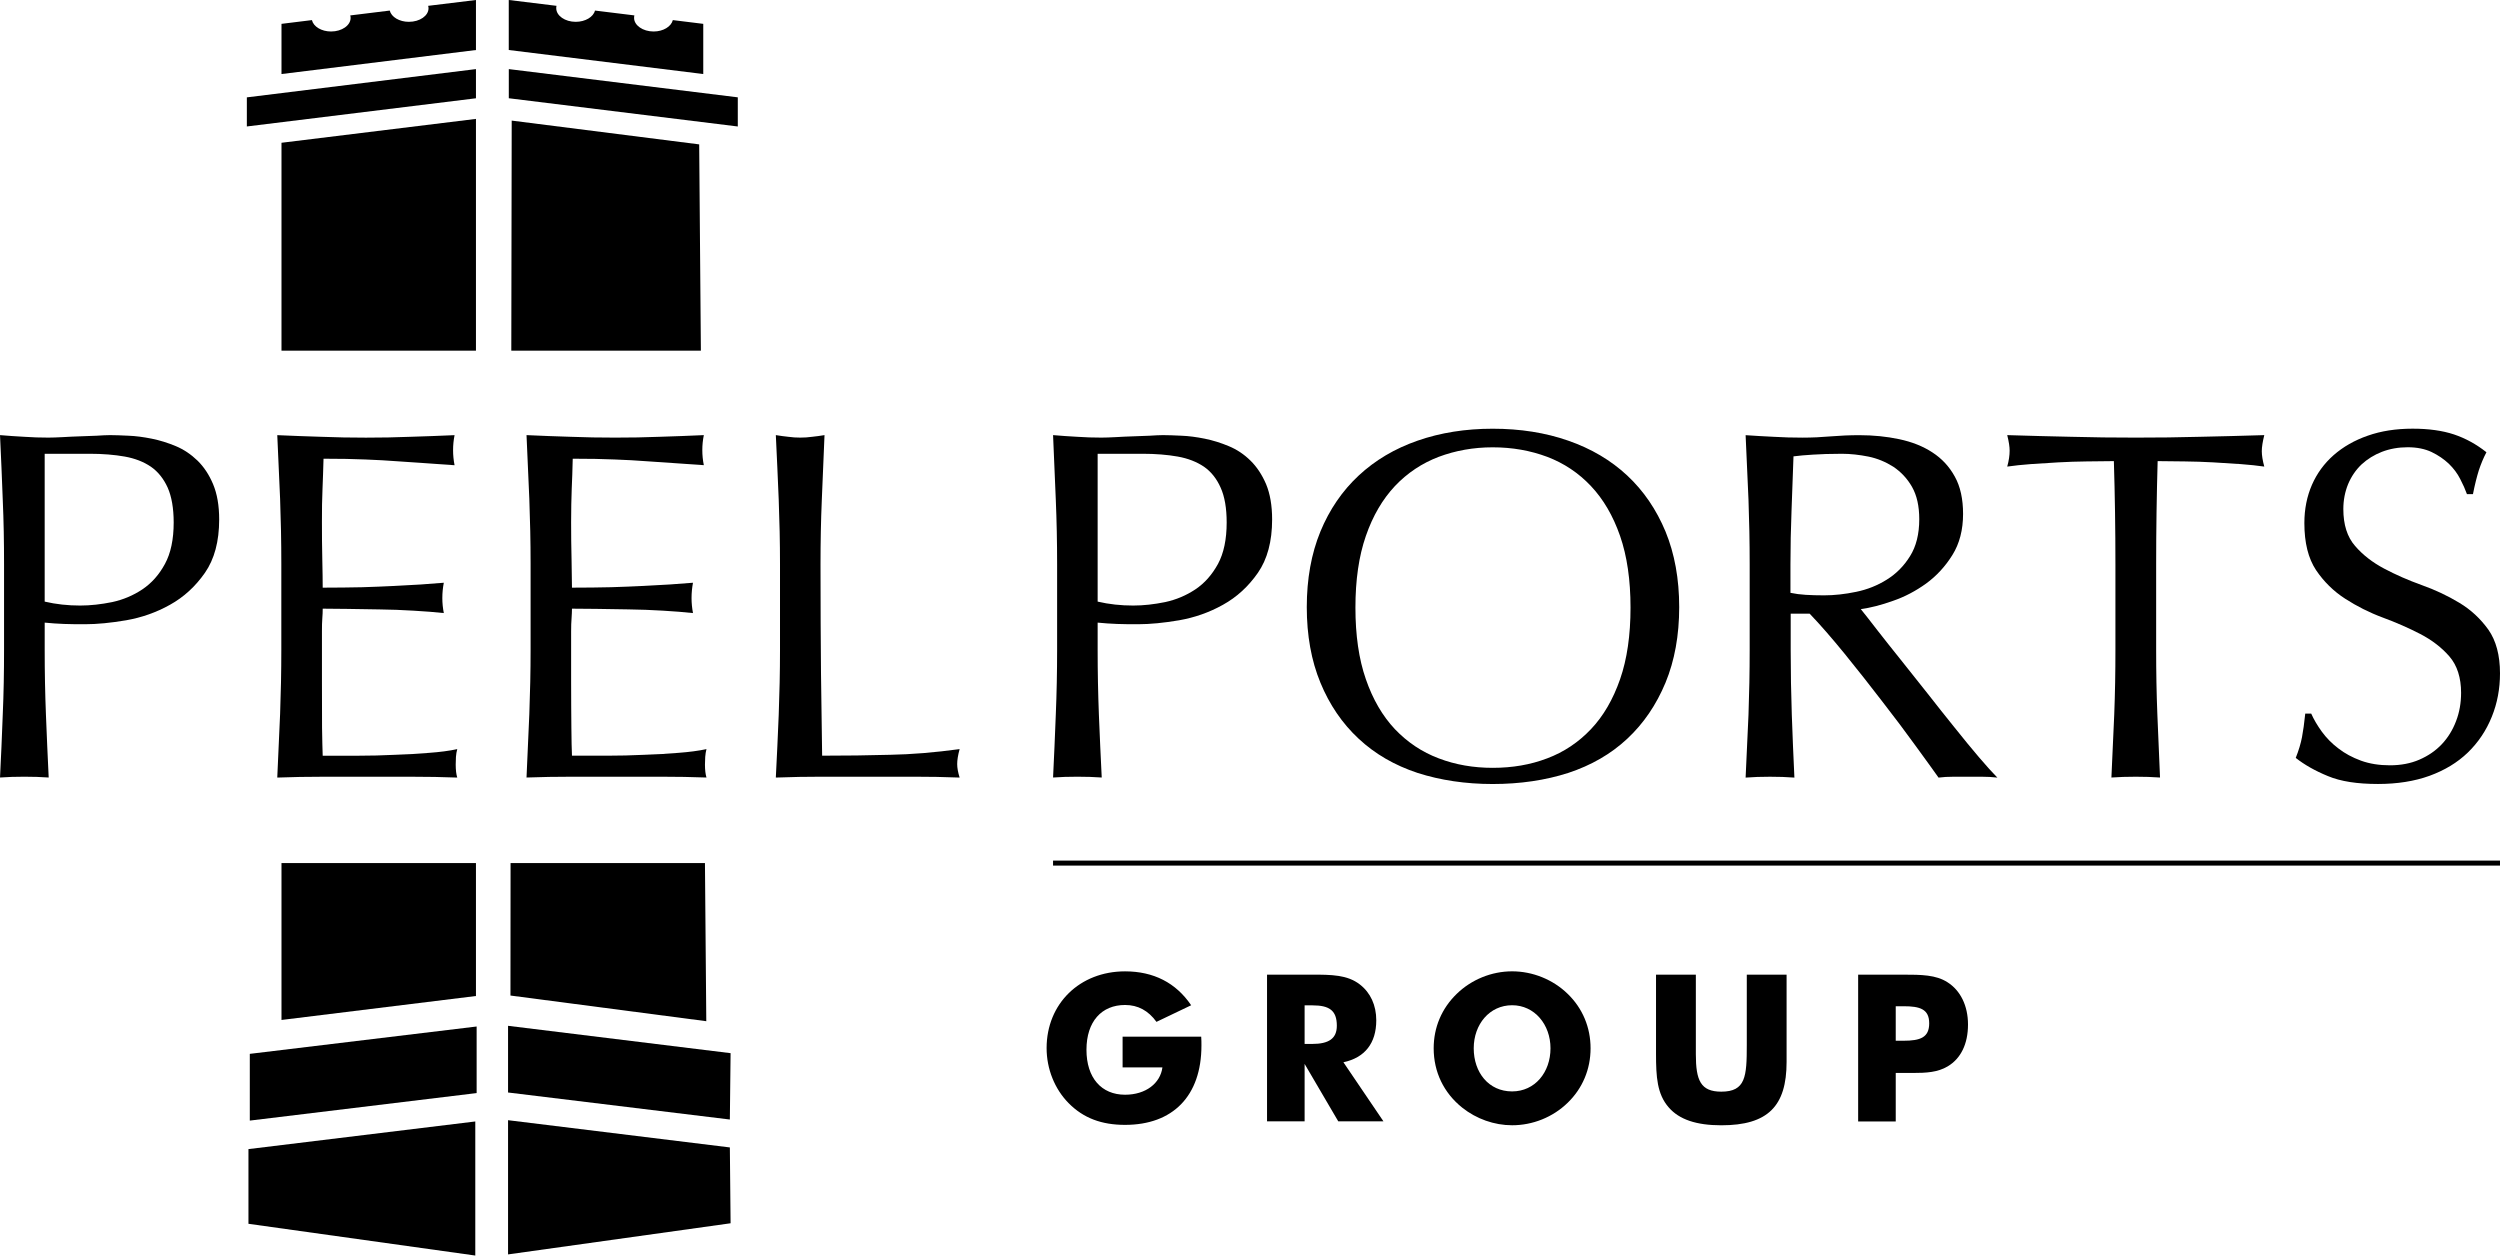 <?xml version="1.0" encoding="UTF-8"?>
<svg id="SVGRoot" width="500" height="251.11" version="1.1" viewBox="0 0 500 251.111" xmlns="http://www.w3.org/2000/svg" xmlns:cc="http://creativecommons.org/ns#" xmlns:dc="http://purl.org/dc/elements/1.1/" xmlns:rdf="http://www.w3.org/1999/02/22-rdf-syntax-ns#"><g transform="translate(-190.11 -144.83)" fill="#000000"><g><path d="m291.87 164.48 45.799 5.647v-5.83l-45.799-5.647v5.83"/><path d="m330.76 149.6-6.084-0.75c-0.324 1.292-1.908 2.279-3.846 2.279-2.152 0-3.902-1.236-3.902-2.708 0-0.199 0.021-0.351 0.058-0.511l-7.879-0.968c-0.319 1.28-1.93 2.254-3.858 2.254-2.14 0-3.891-1.222-3.891-2.725 0-0.158 0-0.318 0.058-0.475l-9.555-1.168v10.004l38.901 4.804v-10.037"/><path d="m285.3 158.65-45.821 5.652v5.82l45.821-5.636v-5.836"/><path d="m285.3 144.83-9.566 1.167c0.052 0.157 0.08 0.312 0.08 0.481 0 1.502-1.745 2.718-3.936 2.718-1.899 0-3.506-0.968-3.819-2.253l-7.902 0.973c0.053 0.16 0.075 0.312 0.075 0.5 0 1.483-1.739 2.713-3.908 2.713-1.938 0-3.528-0.987-3.83-2.279l-6.087 0.75v10.037l38.893-4.804v-10.004"/><path d="m285.3 168.61-38.893 4.774v41.581h38.893v-46.355"/><path d="m285.3 317.45h-38.893v31.373l38.893-4.79v-26.583"/><path d="m291.72 363.33 44.361 5.405 0.147-13.27-44.508-5.47v13.336"/><path d="m291.72 368.87v26.843l44.508-6.228-0.147-15.167-44.361-5.448"/><path d="m240.07 368.95 45.367-5.504v-13.314l-45.367 5.47v13.347"/><path d="m239.8 389.59 45.367 6.35v-26.816l-45.367 5.526v14.94"/><path d="m292.45 168.95-0.08 46.02h37.915l-0.338-41.263-37.496-4.757"/><path d="m292.2 343.94 39.167 5.133-0.268-31.627h-38.877l-0.021 26.494"/><path d="m223.09 257.63c-1.161 2.152-2.674 3.847-4.508 5.074-1.825 1.217-3.842 2.069-6.038 2.545-2.204 0.448-4.327 0.691-6.413 0.691-2.455 0-4.825-0.257-7.085-0.788v-29.567h9.002c2.589 0 4.937 0.193 6.995 0.556 2.06 0.368 3.811 1.054 5.254 2.038 1.416 0.987 2.545 2.398 3.349 4.177 0.786 1.789 1.2 4.117 1.2 6.971 0 3.369-0.578 6.151-1.756 8.303m6.519-20.679c-1.313-1.269-2.752-2.227-4.325-2.89-1.604-0.667-3.213-1.17-4.848-1.499-1.626-0.324-3.167-0.534-4.63-0.589-1.46-0.069-2.707-0.119-3.68-0.119-0.742 0-1.627 0.051-2.68 0.119-1.064 0.055-2.185 0.097-3.346 0.124-1.167 0.041-2.312 0.086-3.438 0.158-1.128 0.058-2.091 0.097-2.889 0.097-1.597 0-3.206-0.051-4.824-0.163-1.632-0.092-3.236-0.194-4.837-0.335 0.207 4.395 0.395 8.692 0.547 12.918 0.188 4.221 0.26 8.507 0.26 12.916v17.138c0 4.389-0.072 8.693-0.26 12.946-0.153 4.253-0.341 8.446-0.547 12.561 1.521-0.111 3.152-0.16 4.864-0.16 1.731 0 3.34 0.051 4.871 0.16-0.194-4.115-0.391-8.307-0.551-12.561-0.169-4.253-0.249-8.557-0.249-12.935v-5.482c1.333 0.13 2.617 0.224 3.88 0.266 1.275 0.051 2.675 0.056 4.188 0.056 2.4 0 5.13-0.266 8.228-0.791 3.095-0.545 6.004-1.554 8.764-3.101 2.763-1.534 5.085-3.664 6.988-6.394 1.892-2.729 2.849-6.275 2.849-10.67 0-2.794-0.42-5.134-1.206-7.024-0.794-1.903-1.842-3.483-3.128-4.746"/><path d="m246.13 287.64c-0.186 4.21-0.363 8.458-0.567 12.705 3.03-0.116 6.04-0.166 9.007-0.166h18.051c2.967 0 5.952 0.051 8.938 0.166-0.205-0.658-0.307-1.532-0.307-2.594 0-0.465 0.021-0.986 0.046-1.544 0.053-0.559 0.119-1.084 0.263-1.554-1.599 0.348-3.479 0.593-5.625 0.747-2.171 0.189-4.469 0.321-6.876 0.393-2.425 0.122-4.906 0.182-7.431 0.182h-6.98c-0.046-1.284-0.094-3.148-0.13-5.609-0.021-2.445-0.021-5.587-0.021-9.359v-9.878c0-1.059 0.015-1.929 0.075-2.647 0.056-0.674 0.078-1.336 0.078-1.919 1.192 0 2.81 0.015 4.826 0.046 2.024 0.021 4.198 0.059 6.48 0.103 2.301 0.031 4.582 0.107 6.883 0.254 2.298 0.124 4.281 0.296 6.031 0.476-0.193-0.996-0.295-1.994-0.295-2.973 0-1.07 0.102-2.091 0.295-3.093-1.467 0.13-3.008 0.238-4.634 0.352-1.629 0.091-3.402 0.199-5.353 0.293-1.908 0.091-4.048 0.188-6.367 0.254-2.323 0.046-4.944 0.086-7.868 0.086 0-1.25-0.021-3.109-0.078-5.572-0.059-2.449-0.075-4.973-0.075-7.574 0-2.453 0.021-4.651 0.114-6.571 0.091-1.93 0.136-3.952 0.205-6.071 3.263 0 6.048 0.051 8.377 0.153 2.323 0.096 4.458 0.205 6.421 0.361 1.95 0.114 3.819 0.266 5.581 0.379 1.767 0.13 3.714 0.26 5.827 0.41-0.199-1.004-0.296-2.017-0.296-3.009 0-1.007 0.097-2 0.296-3.006-2.995 0.136-5.935 0.238-8.864 0.329-2.918 0.119-5.891 0.169-8.869 0.169-2.982 0-5.961-0.051-8.895-0.169-2.946-0.091-5.872-0.194-8.83-0.329 0.203 4.259 0.381 8.507 0.567 12.761 0.155 4.264 0.243 8.568 0.243 12.954v17.155c0 4.386-0.088 8.684-0.243 12.91"/><path d="m322 232.19c-2.916 0.119-5.872 0.163-8.87 0.163-2.984 0-5.951-0.046-8.875-0.163-2.951-0.092-5.885-0.194-8.841-0.335 0.205 4.259 0.379 8.507 0.561 12.767 0.158 4.264 0.254 8.57 0.254 12.954v17.149c0 4.392-0.096 8.69-0.254 12.916-0.182 4.209-0.357 8.457-0.561 12.694 3.031-0.111 6.037-0.16 9.01-0.16h18.057c2.97 0 5.939 0.051 8.922 0.16-0.194-0.647-0.301-1.526-0.301-2.583 0-0.465 0.015-0.985 0.052-1.549 0.041-0.553 0.129-1.078 0.249-1.549-1.599 0.343-3.471 0.587-5.62 0.747-2.168 0.188-4.45 0.315-6.88 0.392-2.423 0.117-4.906 0.177-7.421 0.177h-6.978c-0.051-1.278-0.103-3.136-0.119-5.603-0.021-2.45-0.051-5.587-0.051-9.358v-9.878c0-1.06 0.026-1.929 0.088-2.647 0.041-0.675 0.081-1.341 0.081-1.919 1.189 0 2.81 0.015 4.832 0.041 2.021 0.026 4.198 0.064 6.469 0.103 2.304 0.031 4.583 0.113 6.88 0.254 2.302 0.13 4.301 0.301 6.021 0.481-0.185-1.002-0.287-1.994-0.287-2.973 0-1.076 0.102-2.096 0.287-3.093-1.454 0.125-2.984 0.233-4.627 0.346-1.632 0.103-3.399 0.205-5.33 0.293-1.927 0.091-4.057 0.188-6.377 0.254-2.323 0.053-4.95 0.091-7.868 0.091 0-1.25-0.041-3.115-0.081-5.578-0.061-2.443-0.088-4.973-0.088-7.568 0-2.453 0.051-4.651 0.119-6.571 0.094-1.931 0.152-3.958 0.202-6.071 3.269 0 6.063 0.051 8.372 0.152 2.334 0.091 4.474 0.199 6.441 0.356 1.952 0.114 3.811 0.261 5.578 0.379 1.756 0.13 3.692 0.266 5.83 0.404-0.205-0.998-0.302-2.006-0.302-3.004 0-1.007 0.097-2 0.302-3.006-2.998 0.141-5.954 0.243-8.877 0.335"/><path d="m368.08 295.79c-4.306 0.122-8.825 0.177-13.543 0.177-0.063-4.867-0.141-10.354-0.227-16.527-0.056-6.134-0.097-13.388-0.097-21.754 0-4.387 0.08-8.701 0.26-12.916 0.16-4.226 0.351-8.523 0.539-12.918-0.86 0.141-1.659 0.255-2.469 0.335-0.805 0.119-1.597 0.163-2.401 0.163-0.787 0-1.57-0.046-2.384-0.163-0.782-0.08-1.609-0.194-2.483-0.335 0.21 4.395 0.409 8.692 0.578 12.918 0.16 4.215 0.257 8.513 0.257 12.916v17.132c0 4.395-0.097 8.703-0.257 12.963-0.169 4.242-0.368 8.429-0.578 12.561 3.208-0.122 6.261-0.172 9.217-0.172h18.384c3.053 0 6.106 0.051 9.159 0.172-0.334-1.068-0.486-1.958-0.486-2.694 0-0.802 0.152-1.787 0.486-2.998-4.983 0.681-9.63 1.062-13.955 1.139"/><path d="m433.7 257.63c-1.183 2.152-2.674 3.847-4.513 5.074-1.832 1.217-3.842 2.069-6.046 2.545-2.19 0.448-4.32 0.691-6.399 0.691-2.475 0-4.831-0.257-7.102-0.788v-29.567h8.994c2.605 0 4.939 0.193 7.008 0.556 2.066 0.368 3.816 1.054 5.272 2.038 1.421 0.987 2.538 2.398 3.324 4.177 0.81 1.789 1.208 4.117 1.208 6.971 0 3.369-0.578 6.151-1.745 8.303m6.502-20.679c-1.286-1.269-2.729-2.227-4.334-2.89-1.596-0.667-3.206-1.17-4.832-1.499-1.629-0.324-3.172-0.534-4.627-0.589-1.46-0.069-2.691-0.119-3.681-0.119-0.73 0-1.632 0.051-2.69 0.119-1.07 0.055-2.169 0.097-3.33 0.124-1.178 0.041-2.312 0.086-3.437 0.158-1.129 0.058-2.091 0.097-2.89 0.097-1.596 0-3.216-0.051-4.837-0.163-1.612-0.092-3.228-0.194-4.821-0.335 0.199 4.395 0.387 8.692 0.545 12.918 0.177 4.221 0.265 8.507 0.265 12.916v17.138c0 4.389-0.088 8.693-0.265 12.946-0.158 4.253-0.346 8.446-0.545 12.561 1.513-0.111 3.133-0.16 4.868-0.16 1.709 0 3.341 0.051 4.864 0.16-0.204-4.115-0.396-8.307-0.567-12.561-0.163-4.253-0.249-8.557-0.249-12.935v-5.482c1.325 0.13 2.639 0.224 3.886 0.266 1.264 0.051 2.661 0.056 4.198 0.056 2.384 0 5.13-0.266 8.222-0.791 3.081-0.545 6.005-1.554 8.762-3.101 2.771-1.534 5.088-3.664 6.986-6.394 1.886-2.729 2.843-6.275 2.843-10.67 0-2.794-0.415-5.134-1.194-7.024-0.811-1.903-1.853-3.483-3.139-4.746"/><path d="m514.13 280.67c-1.411 4.049-3.341 7.373-5.83 9.996-2.483 2.616-5.399 4.58-8.751 5.836-3.357 1.283-6.974 1.896-10.902 1.896-3.832 0-7.439-0.614-10.791-1.896-3.341-1.256-6.268-3.22-8.762-5.836-2.467-2.622-4.419-5.947-5.814-9.996-1.4-4.01-2.085-8.795-2.085-14.317s0.686-10.297 2.085-14.323c1.394-4.046 3.346-7.349 5.814-9.987 2.494-2.633 5.421-4.572 8.762-5.846 3.352-1.256 6.958-1.902 10.791-1.902 3.928 0 7.545 0.646 10.902 1.902 3.352 1.275 6.268 3.214 8.751 5.846 2.489 2.638 4.419 5.941 5.83 9.987 1.393 4.026 2.085 8.8 2.085 14.323 0 5.523-0.692 10.308-2.085 14.317m1.427-40.734c-3.274-3.054-7.213-5.38-11.793-6.972-4.563-1.596-9.613-2.39-15.117-2.39-5.432 0-10.448 0.794-15.023 2.39-4.574 1.593-8.49 3.919-11.77 6.972-3.291 3.064-5.847 6.803-7.667 11.214-1.814 4.425-2.721 9.464-2.721 15.112 0 5.636 0.907 10.694 2.721 15.089 1.82 4.425 4.375 8.175 7.667 11.234 3.28 3.059 7.196 5.315 11.77 6.831 4.574 1.466 9.591 2.218 15.023 2.218 5.504 0 10.554-0.752 15.117-2.218 4.58-1.516 8.518-3.772 11.793-6.831 3.28-3.059 5.824-6.809 7.661-11.234 1.815-4.395 2.733-9.453 2.733-15.089 0-5.648-0.918-10.687-2.733-15.112-1.836-4.411-4.381-8.15-7.661-11.214"/><path d="m554.91 263.9c-1.344 0-2.561-0.036-3.662-0.102-1.084-0.066-2.101-0.202-3.047-0.401v-5.669c0-3.584 0.077-7.183 0.216-10.767 0.11-3.598 0.271-7.21 0.392-10.858 1.057-0.144 2.362-0.249 3.883-0.345 1.543-0.102 3.462-0.172 5.791-0.172 1.737 0 3.507 0.205 5.304 0.561 1.792 0.368 3.446 1.054 5 2.038 1.504 1.015 2.776 2.345 3.733 4.027 0.963 1.706 1.443 3.841 1.443 6.457 0 2.973-0.619 5.449-1.847 7.398-1.228 1.983-2.783 3.534-4.641 4.685-1.859 1.173-3.905 1.986-6.134 2.446-2.224 0.464-4.37 0.702-6.433 0.702m26.107 26.423c-1.73-2.157-3.529-4.402-5.382-6.781-1.869-2.345-3.666-4.629-5.386-6.778-1.726-2.141-3.281-4.123-4.686-5.913-1.377-1.806-2.489-3.194-3.291-4.195 1.942-0.268 4.083-0.81 6.449-1.659 2.362-0.81 4.563-1.983 6.621-3.463 2.068-1.512 3.816-3.399 5.244-5.691 1.433-2.288 2.14-5.047 2.14-8.22 0-2.994-0.542-5.487-1.654-7.475-1.089-1.989-2.577-3.599-4.486-4.837-1.892-1.242-4.093-2.102-6.632-2.644-2.516-0.534-5.188-0.8-7.976-0.8-1.925 0-3.828 0.083-5.68 0.237-1.875 0.163-3.767 0.255-5.697 0.255-1.914 0-3.828-0.051-5.675-0.163-1.863-0.092-3.761-0.194-5.692-0.329 0.194 4.389 0.382 8.682 0.576 12.912 0.155 4.215 0.237 8.507 0.237 12.91v17.138c0 4.395-0.082 8.703-0.237 12.963-0.194 4.242-0.382 8.429-0.576 12.561 1.521-0.122 3.158-0.172 4.879-0.172 1.715 0 3.335 0.051 4.879 0.172-0.205-4.132-0.365-8.319-0.52-12.561-0.144-4.249-0.221-8.569-0.221-12.952v-7.273h3.789c2.119 2.199 4.436 4.878 7.008 8.026 2.555 3.15 5.067 6.331 7.506 9.516 2.478 3.186 4.713 6.167 6.731 8.961 2.036 2.782 3.546 4.89 4.536 6.284 0.94-0.122 1.897-0.172 2.887-0.172h5.874c0.996 0 2.002 0.051 3.003 0.172-0.929-0.93-2.168-2.302-3.7-4.099-1.516-1.78-3.147-3.761-4.868-5.93"/><path d="m630.12 232.19c-4.192 0.119-8.479 0.163-12.86 0.163-4.375 0-8.673-0.046-12.854-0.163-4.176-0.092-8.469-0.194-12.849-0.335 0.337 1.331 0.481 2.368 0.481 3.092 0 0.94-0.144 1.994-0.481 3.2 1.399-0.21 2.964-0.357 4.73-0.498 1.752-0.125 3.595-0.243 5.481-0.345 1.892-0.108 3.795-0.163 5.675-0.188 1.897-0.036 3.701-0.061 5.443-0.061 0.21 6.842 0.31 13.707 0.31 20.635v17.138c0 4.389-0.072 8.697-0.238 12.946-0.177 4.253-0.37 8.441-0.564 12.561 1.516-0.11 3.141-0.16 4.867-0.16 1.709 0 3.341 0.051 4.856 0.16-0.188-4.12-0.37-8.307-0.531-12.561-0.172-4.249-0.243-8.557-0.243-12.946v-17.138c0-6.928 0.105-13.793 0.298-20.635 1.732 0 3.54 0.026 5.421 0.061 1.908 0.026 3.789 0.08 5.691 0.188 1.897 0.102 3.717 0.22 5.476 0.345 1.77 0.141 3.341 0.288 4.74 0.498-0.331-1.206-0.497-2.237-0.497-3.086 0-0.816 0.166-1.875 0.497-3.206-4.38 0.141-8.672 0.243-12.849 0.335"/><path d="m687.79 270.77c-1.588-2.21-3.513-4.005-5.836-5.393-2.317-1.399-4.818-2.578-7.512-3.534-2.688-0.968-5.188-2.063-7.5-3.291-2.317-1.228-4.271-2.73-5.819-4.536-1.566-1.791-2.345-4.243-2.345-7.376 0-1.784 0.327-3.437 0.946-4.967 0.642-1.534 1.538-2.849 2.694-3.955 1.173-1.081 2.533-1.925 4.082-2.525 1.576-0.605 3.291-0.912 5.138-0.912 1.859 0 3.457 0.324 4.79 0.956 1.322 0.631 2.473 1.422 3.446 2.34 0.963 0.935 1.715 1.945 2.273 3.042 0.575 1.098 1.023 2.114 1.355 3.042h1.2c0.376-1.919 0.786-3.523 1.178-4.781 0.426-1.275 0.912-2.45 1.518-3.601-2-1.588-4.167-2.783-6.49-3.563-2.329-0.771-5.084-1.151-8.264-1.151-3.324 0-6.312 0.46-8.972 1.4-2.666 0.923-4.928 2.227-6.825 3.885-1.903 1.676-3.346 3.66-4.348 5.947-1.001 2.307-1.515 4.843-1.515 7.647 0 3.947 0.78 7.058 2.334 9.409 1.57 2.325 3.517 4.239 5.84 5.73 2.312 1.49 4.807 2.757 7.5 3.756 2.683 0.99 5.194 2.096 7.506 3.29 2.318 1.206 4.27 2.697 5.819 4.48 1.571 1.815 2.345 4.265 2.345 7.296 0 2.002-0.332 3.911-1.007 5.653-0.669 1.765-1.61 3.297-2.837 4.602-1.233 1.305-2.716 2.328-4.486 3.097-1.748 0.764-3.729 1.134-5.913 1.134-2.118 0-4.054-0.304-5.78-0.929-1.726-0.636-3.236-1.444-4.53-2.455-1.3-0.98-2.39-2.103-3.286-3.325-0.896-1.233-1.61-2.445-2.14-3.634h-1.189c-0.205 1.936-0.415 3.501-0.653 4.724-0.238 1.238-0.647 2.627-1.25 4.137 1.726 1.366 3.888 2.594 6.427 3.634 2.567 1.079 5.902 1.582 10.023 1.582 3.838 0 7.285-0.542 10.304-1.632 3.015-1.101 5.587-2.644 7.678-4.668 2.096-2.035 3.68-4.414 4.784-7.152 1.094-2.693 1.637-5.614 1.637-8.672 0-3.618-0.788-6.547-2.322-8.732"/><path d="m414.63 352.16h15.722c0.047 0.614 0.047 1.178 0.047 1.765 0 10.145-5.75 15.881-15.278 15.881-4.682 0-8.336-1.349-11.286-4.348-2.799-2.832-4.403-6.853-4.403-11.002 0-8.916 6.657-15.354 15.689-15.354 5.711 0 10.186 2.29 13.22 6.781l-6.936 3.319c-1.643-2.257-3.701-3.374-6.283-3.374-4.682 0-7.719 3.296-7.719 8.96 0 5.625 2.995 8.988 7.719 8.988 4.148 0 7.058-2.29 7.473-5.465h-7.965v-6.151"/><path d="m452.51 353.62c3.369 0 4.967-1.068 4.967-3.645 0-3.065-1.521-4.071-4.84-4.071h-1.605v7.716zm-8.993-13.862h8.872c4.06 0 7.191 0.031 9.691 1.964 2.13 1.648 3.286 4.154 3.286 7.174 0 4.58-2.302 7.484-6.572 8.386l8.01 11.82h-9.038l-6.732-11.488v11.488h-7.516v-29.343"/><path d="m500.21 354.49c0-4.762-3.197-8.612-7.676-8.612-4.514 0-7.678 3.812-7.678 8.612 0 4.852 2.998 8.624 7.678 8.624 4.558 0 7.676-3.817 7.676-8.624m3.446 10.886c-2.986 2.91-7.019 4.507-11.123 4.507-3.568 0-7.146-1.266-9.979-3.523-3.695-2.954-5.709-7.141-5.709-11.87 0-4.187 1.604-7.97 4.602-10.88 2.954-2.876 6.981-4.513 11.085-4.513 4.104 0 8.174 1.637 11.123 4.513 3.004 2.91 4.569 6.738 4.569 10.88 0 4.193-1.604 8.01-4.569 10.886"/><path d="m529.28 339.76v15.925c0 5.216 0.946 7.479 5.089 7.479 4.889 0 5.099-3.043 5.099-9.326v-14.077h7.96v17.452c0 8.86-3.74 12.677-13.059 12.677-4.962 0-8.408-1.144-10.51-3.573-2.334-2.66-2.545-6.118-2.545-10.708v-15.847h7.966"/><path d="m570.78 352.98c3.413 0 5.171-0.653 5.171-3.49 0-2.832-1.847-3.412-5.088-3.412h-1.605v6.902zm-9.038 16.141v-29.36h8.956c3.695 0 6.609 0.036 8.91 1.521 2.584 1.638 4.104 4.68 4.104 8.457 0 3.889-1.443 6.815-4.066 8.369-2.013 1.195-4.27 1.316-7.024 1.316h-3.363v9.697h-7.517"/></g><path d="m400.72 317.45h289.39" stroke="#000000" strokeMiterlimit="10" strokeWidth="1.96"/></g></svg>
